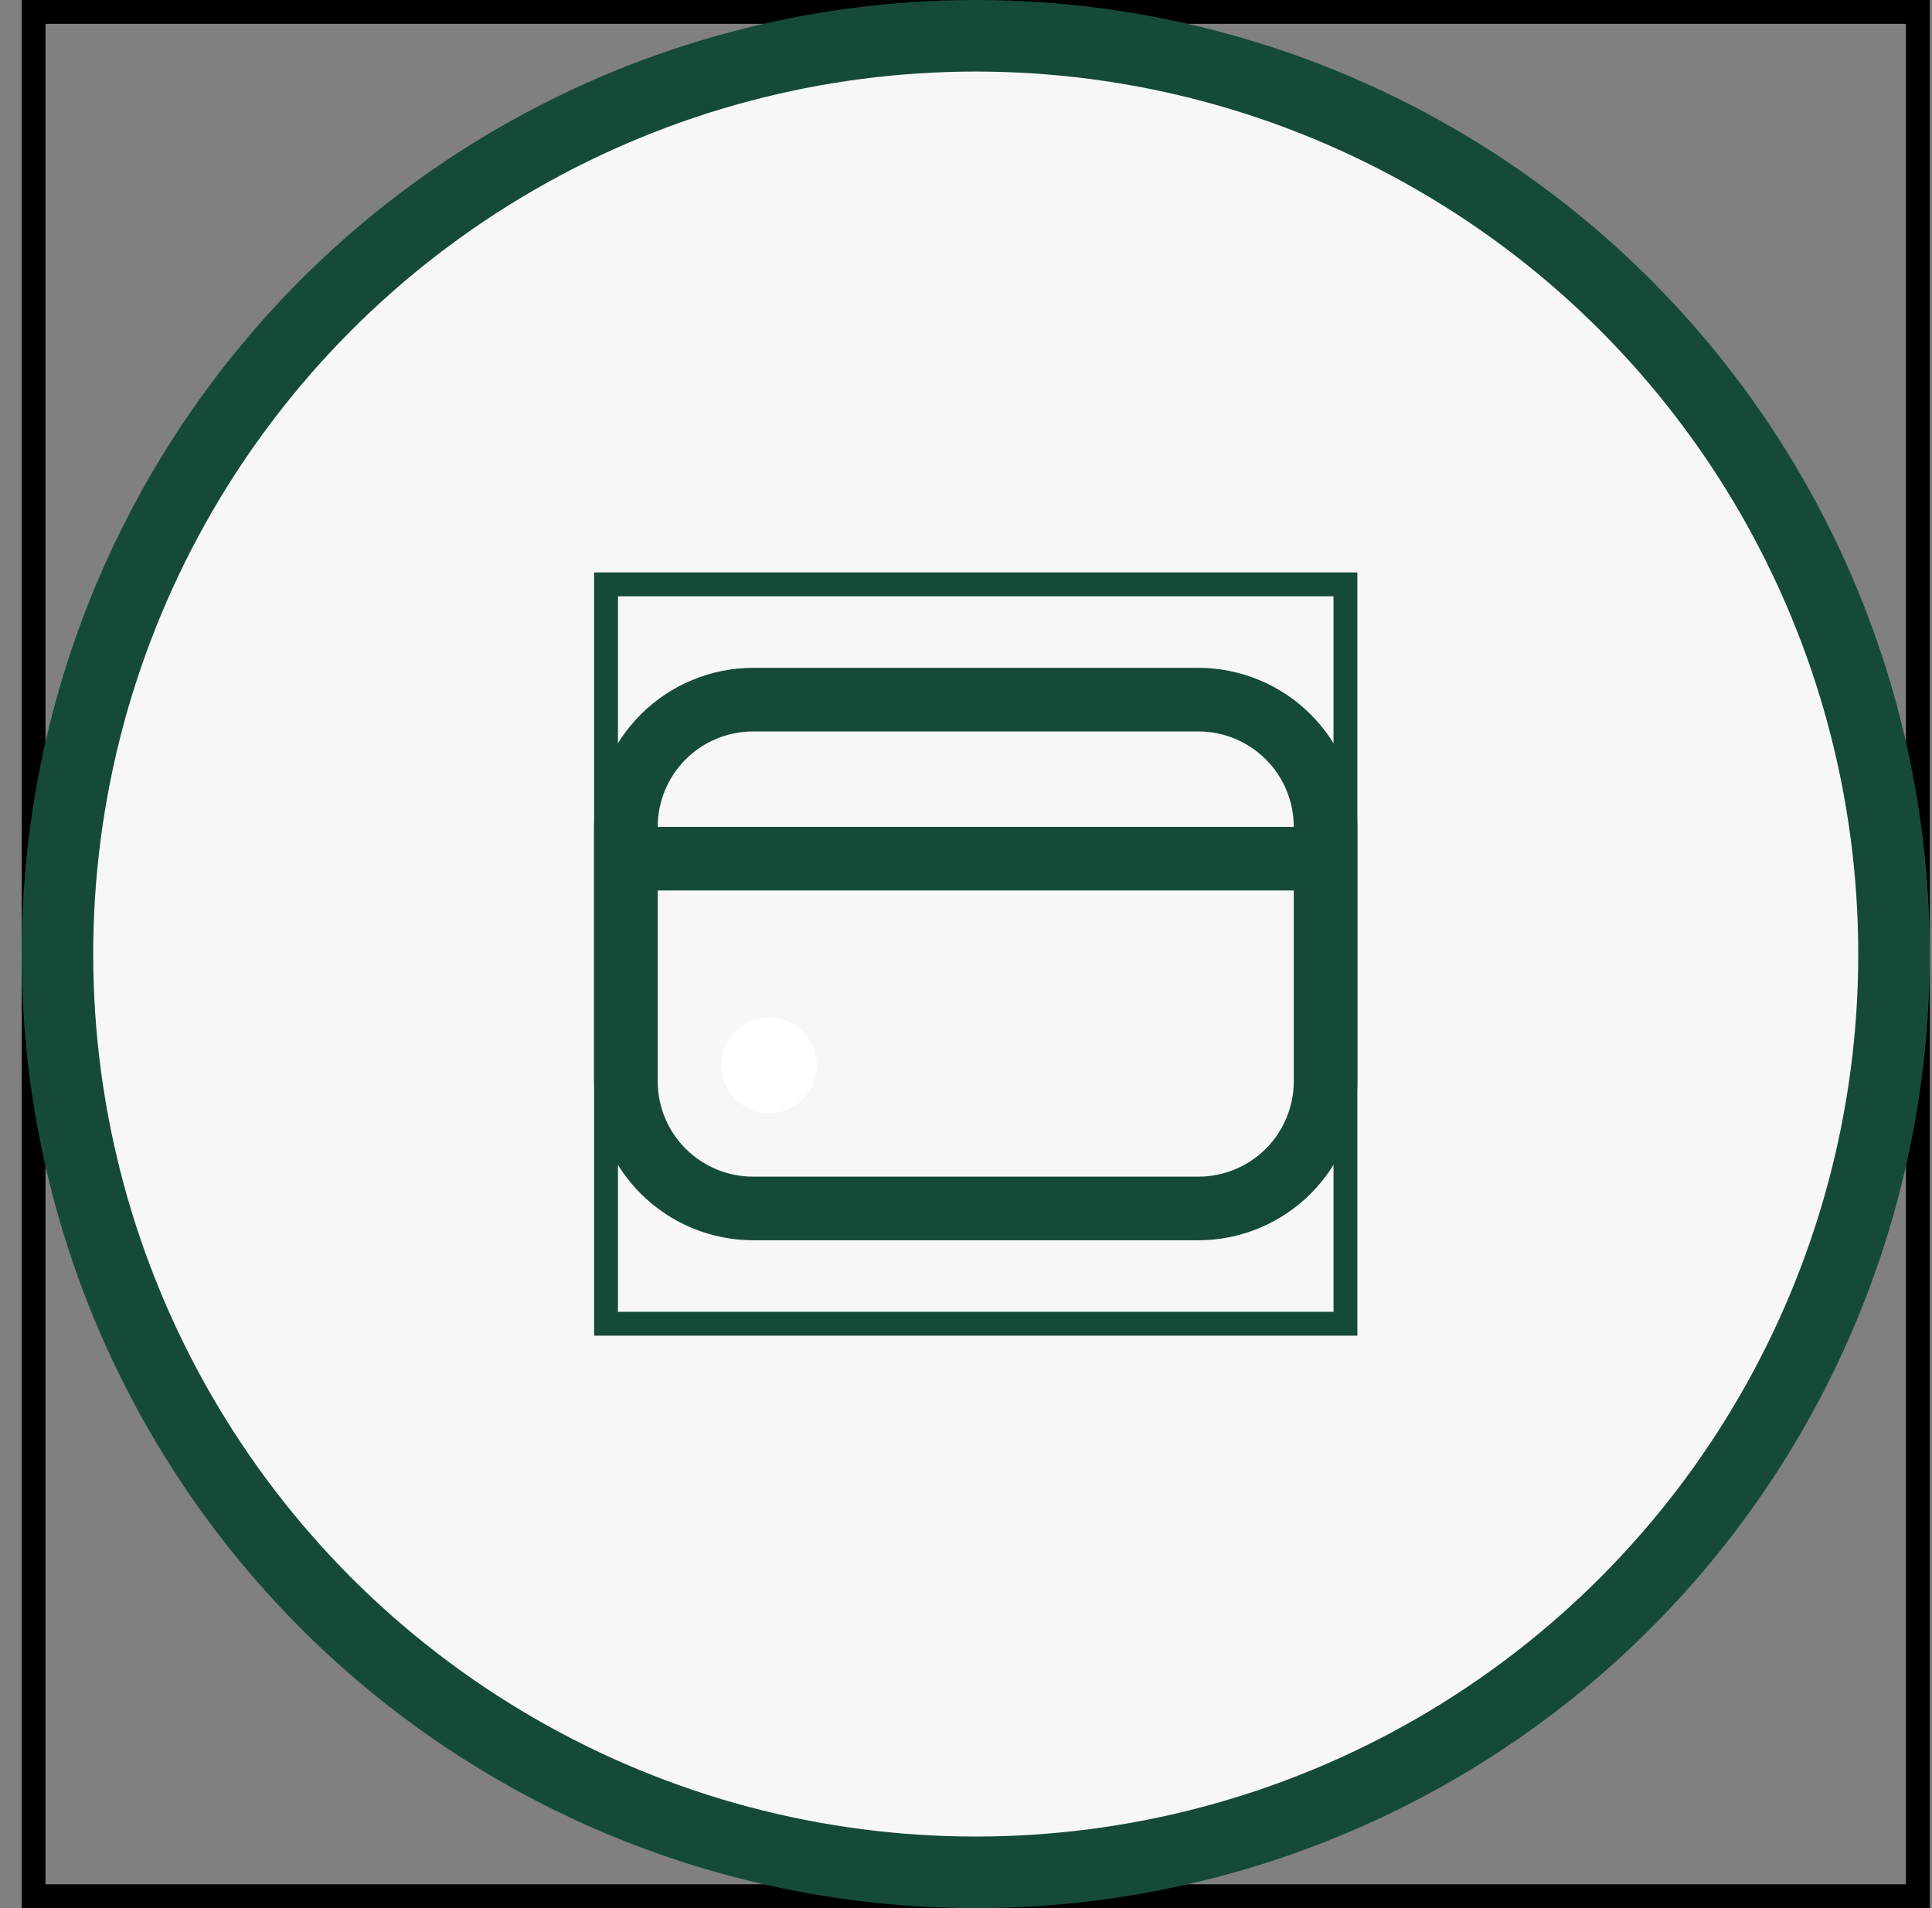 <svg width="81" height="80" viewBox="0 0 81 80" fill="none" xmlns="http://www.w3.org/2000/svg">
<rect x="0" y="0" width="81" height="80" fill="#808080" stroke="none"/>
<rect x="1.408" y="0.5" width="79" height="79" stroke="black"/>
<circle cx="40.908" cy="40" r="38.5" fill="#F7F7F7" stroke="#154A3B" stroke-width="3"/>
<g clip-path="url(#clip0_489_2837)">
<path d="M32.241 46.667C33.346 46.667 34.241 45.772 34.241 44.667C34.241 43.562 33.346 42.667 32.241 42.667C31.137 42.667 30.241 43.562 30.241 44.667C30.241 45.772 31.137 46.667 32.241 46.667Z" fill="white"/>
<path d="M50.242 28H31.575C29.807 28.002 28.113 28.705 26.863 29.955C25.613 31.205 24.91 32.899 24.908 34.667L24.908 45.333C24.91 47.101 25.613 48.795 26.863 50.045C28.113 51.295 29.807 51.998 31.575 52H50.242C52.009 51.998 53.703 51.295 54.953 50.045C56.203 48.795 56.906 47.101 56.908 45.333V34.667C56.906 32.899 56.203 31.205 54.953 29.955C53.703 28.705 52.009 28.002 50.242 28ZM31.575 30.667H50.242C51.302 30.667 52.32 31.088 53.07 31.838C53.82 32.588 54.242 33.606 54.242 34.667H27.575C27.575 33.606 27.996 32.588 28.746 31.838C29.497 31.088 30.514 30.667 31.575 30.667ZM50.242 49.333H31.575C30.514 49.333 29.497 48.912 28.746 48.162C27.996 47.412 27.575 46.394 27.575 45.333V37.333H54.242V45.333C54.242 46.394 53.82 47.412 53.07 48.162C52.32 48.912 51.302 49.333 50.242 49.333Z" fill="#154A3B"/>
</g>
<rect x="25.408" y="24.5" width="31" height="31" stroke="#154A3B"/>
<defs>
<clipPath id="clip0_489_2837">
<rect x="24.908" y="24" width="32" height="32" fill="white"/>
</clipPath>
</defs>
</svg>
